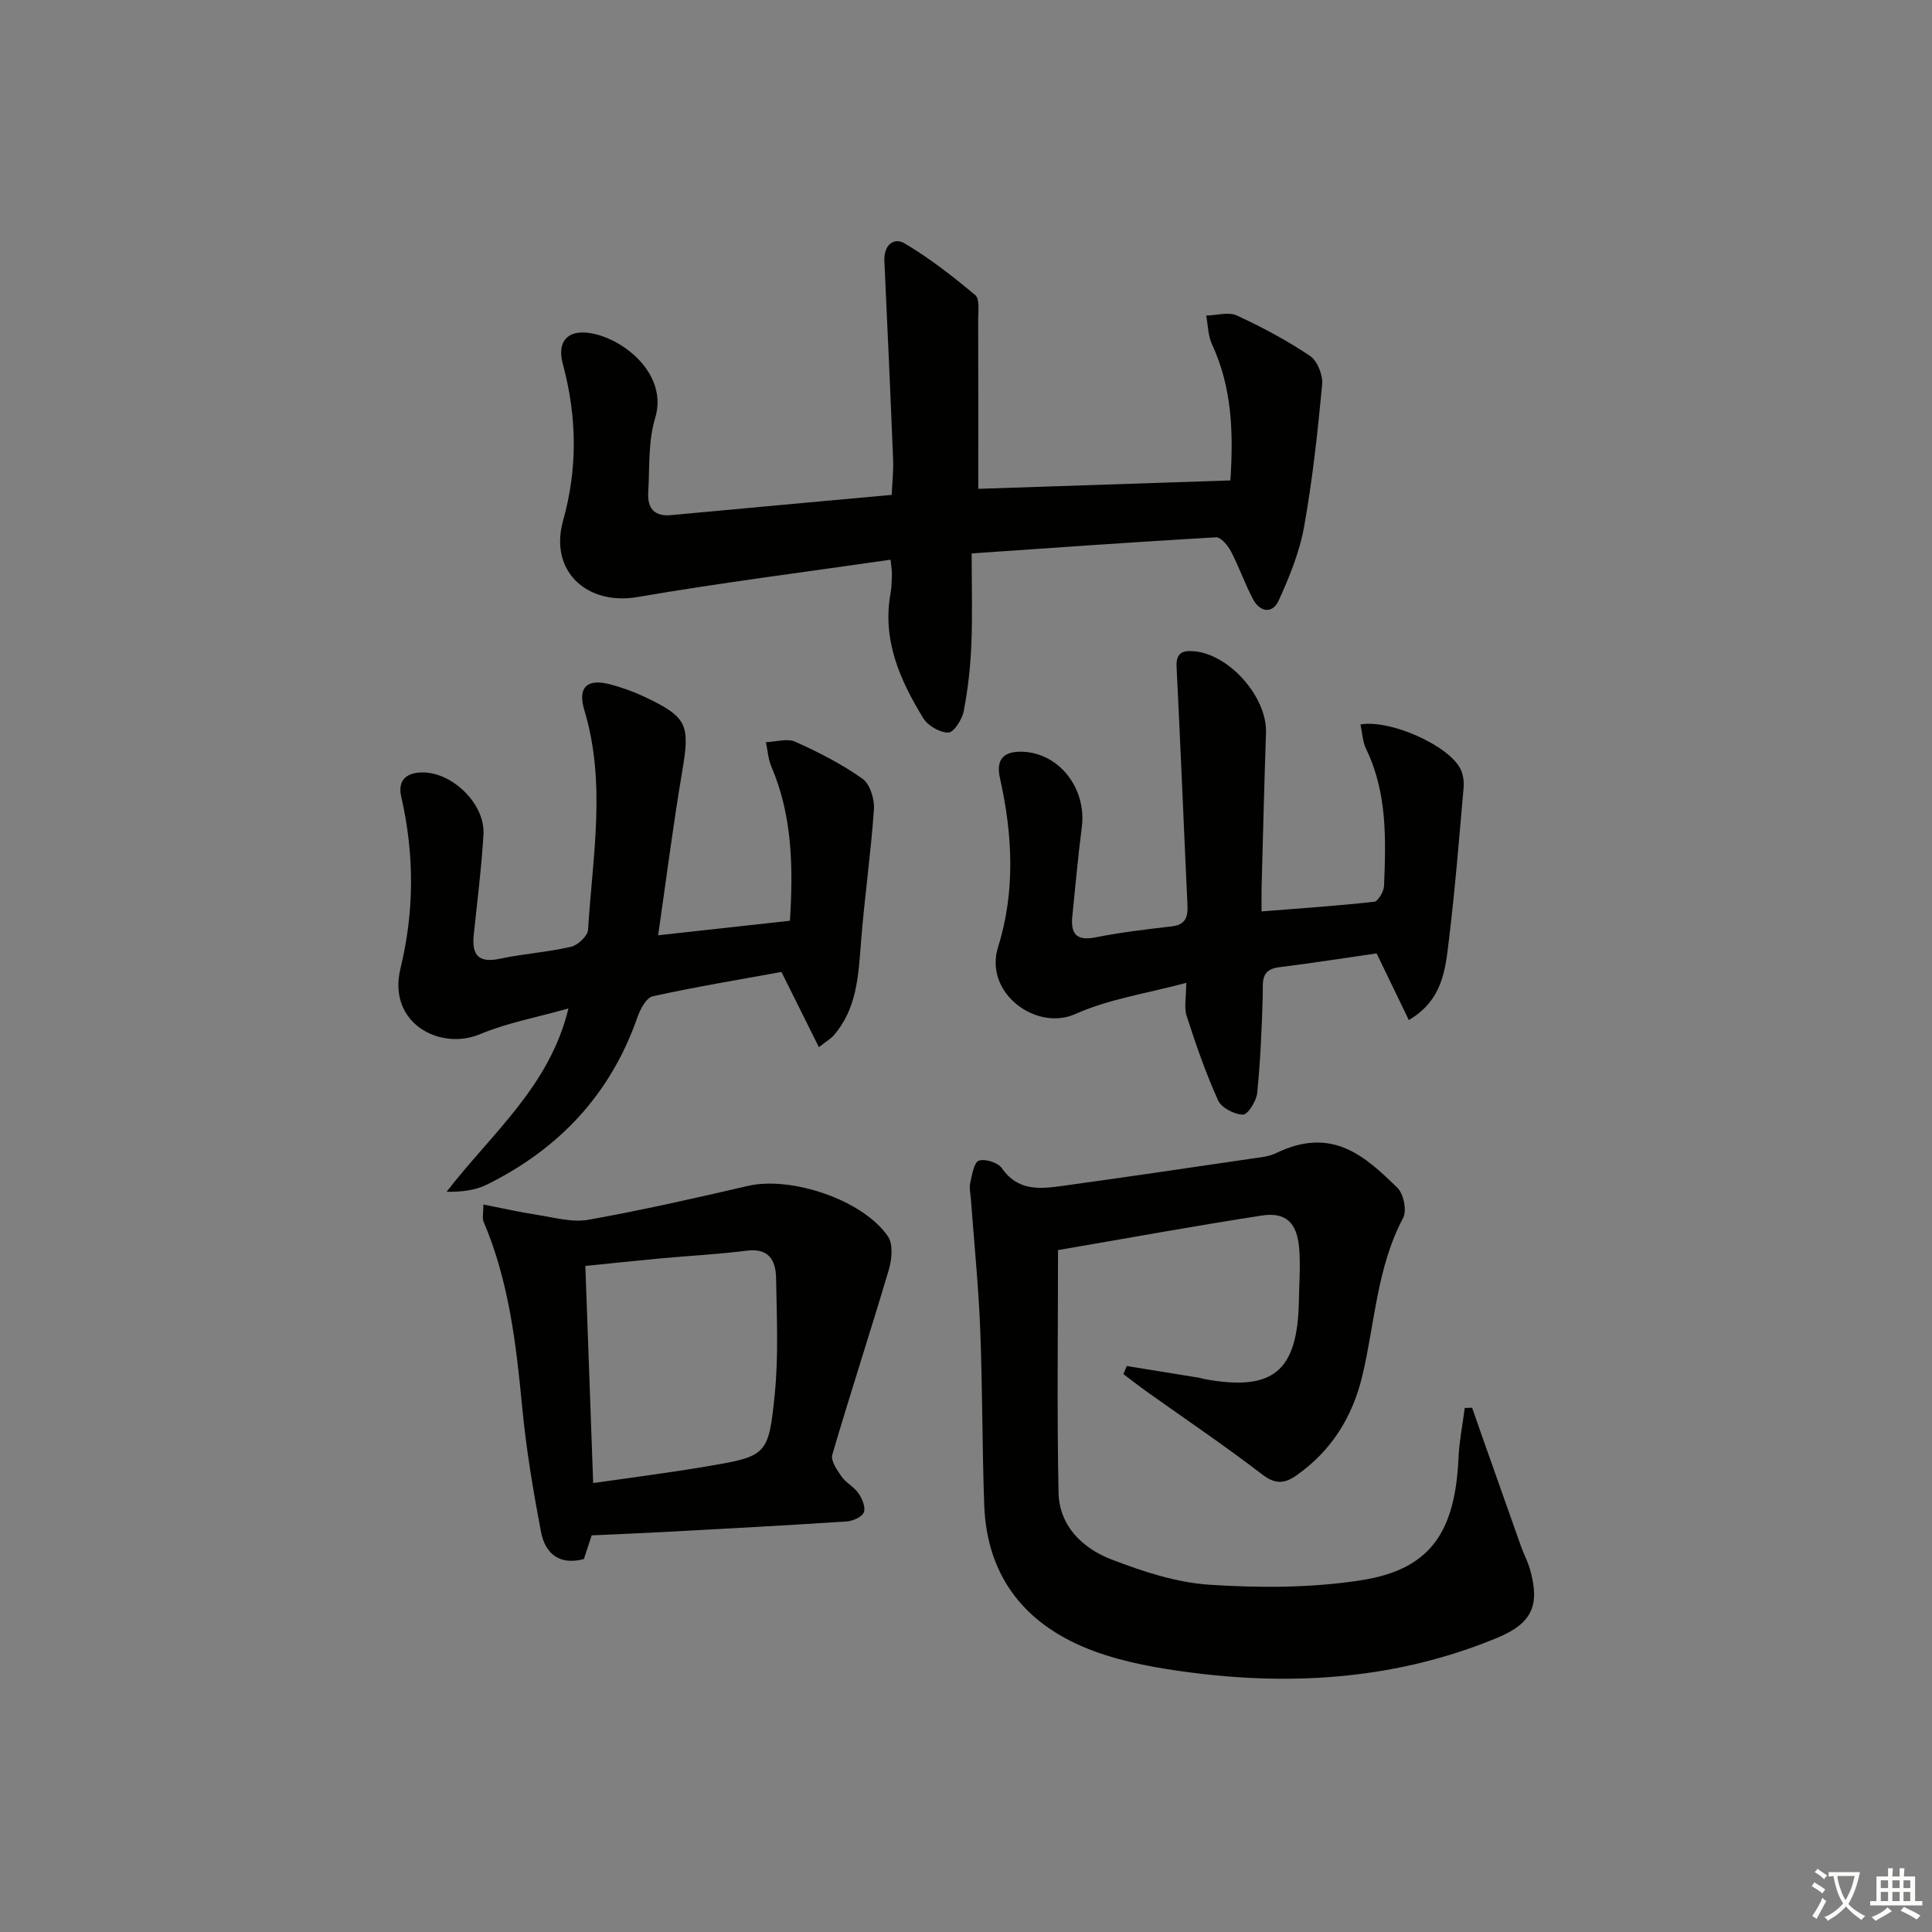 <svg enable-background="new 0 0 400 400" viewBox="0 0 400 400" xmlns="http://www.w3.org/2000/svg"><rect x="0" y="0" width="400" height="400" fill="#808080" stroke="none"/><path d="m377.9 391.2c-.2.3-.4.5-.6.8-.7-.6-1.4-1-2.2-1.5.2-.3.4-.5.5-.8.6.4 1.4.8 2.3 1.5zm-1.8 6.1c-.2-.2-.5-.4-.9-.6.4-.6.8-1.2 1.2-1.9s.7-1.3.9-1.9c.3.3.5.5.8.7-.7 1.3-1.4 2.6-2 3.7zm2.2-9c-.3.3-.5.5-.6.8-.6-.6-1.3-1.1-2-1.5.3-.3.5-.5.6-.7.6.5 1.3.9 2 1.4zm.3.2v-.9h2 4.5c-.3 1.3-.6 2.5-1 3.6s-.9 2.1-1.4 3c.4.5 1 1 1.6 1.4s1.2.8 1.9 1.1c-.3.2-.5.4-.8.8-.4-.3-1-.7-1.6-1.2s-1.2-1.1-1.6-1.6c-.5.6-1.1 1.1-1.7 1.6s-1.4.9-2.1 1.4c-.1-.3-.3-.5-.7-.8.6-.2 1.2-.5 1.9-1s1.4-1.1 2-1.8c-.5-.8-.9-1.6-1.2-2.5s-.6-2-.8-3.2c-.4.1-.7.1-1 .1zm2.5 2.7c.3 1 .7 1.7 1 2.2.3-.5.6-1.1 1-2s.6-1.9.9-3h-3.2-.4c.1.9.3 1.8.7 2.8z" fill="#fbfcfa"/><path d="m396.5 388.5v1.5 3.6h1.5v.9c-.4 0-1 0-1.7 0h-7.9c-.5 0-.9 0-1.2 0v-.9h1.3v-3.5c0-.7 0-1.2 0-1.6h2.4c0-.8 0-1.4 0-1.7h1c0 .3-.1.8-.1 1.7h1.5c0-.8 0-1.4 0-1.7h1c0 .3-.1.9-.1 1.7zm-8.2 9.2c-.2-.3-.5-.5-.8-.8.8-.3 1.4-.6 1.9-.9s1-.7 1.4-1.1c.3.3.6.5.9.8-1.6 1-2.8 1.6-3.4 2zm2.6-6.8v-1.6h-1.5v1.6zm0 2.7v-1.9h-1.5v1.9zm2.4-2.7v-1.6h-1.5v1.6zm0 2.7v-1.9h-1.5v1.9zm.2 2 .7-.8c.4.2.9.5 1.6.8s1.3.7 1.8 1c-.3.3-.5.6-.8.8-.4-.3-1.5-1-3.3-1.8zm2-4.7v-1.6h-1.4v1.6zm0 2.7v-1.9h-1.4v1.9z" fill="#fbfcfa"/><g fill="#010100"><path d="m233.28 282.82c5.01.81 10.02 1.62 15.02 2.43.33.05.64.19.97.25 14.31 2.66 19.4-1.53 19.65-16.19.06-3.63.36-7.29.06-10.89-.44-5.26-2.77-7.52-7.7-6.76-13.9 2.14-27.75 4.68-42.23 7.16 0 16.83-.23 33.53.11 50.21.14 6.84 4.91 11.48 10.82 13.78 6.57 2.55 13.58 4.85 20.53 5.3 10.38.67 21.02.66 31.26-.93 14.25-2.21 19.48-9.8 20.19-25.23.16-3.49.85-6.97 1.3-10.45.51-.01 1.02-.03 1.53-.04.73 2.1 1.46 4.21 2.2 6.31 2.65 7.49 5.29 14.99 7.95 22.47.56 1.56 1.37 3.05 1.82 4.64 2.13 7.54.44 11.23-6.84 14.24-20.34 8.41-41.55 9.95-63.14 7.19-6.87-.88-13.88-2.09-20.33-4.48-13.82-5.11-22.14-15.03-22.68-30.28-.43-12.14-.35-24.29-.83-36.42-.36-8.95-1.26-17.87-1.92-26.81-.09-1.16-.38-2.38-.13-3.48.36-1.64.78-4.2 1.78-4.54 1.31-.44 3.96.4 4.76 1.56 3.3 4.79 7.88 4.31 12.53 3.67 13.14-1.82 26.26-3.75 39.39-5.68 1.64-.24 3.39-.4 4.85-1.11 11.66-5.66 18.48.72 25.12 7.18 1.28 1.25 1.99 4.72 1.19 6.22-5.44 10.24-5.84 21.69-8.43 32.6-2.04 8.62-6.4 15.61-13.67 20.73-2.43 1.71-4.36 1.89-7.08-.2-7.76-5.96-15.89-11.44-23.87-17.12-1.65-1.18-3.25-2.44-4.87-3.66.24-.53.46-1.1.69-1.67z"/><path d="m184.39 115.88c-17.66 2.56-35.06 4.75-52.33 7.72-10.6 1.83-18.39-5.39-15.48-15.8 3.05-10.9 2.87-21.61-.05-32.43-1.24-4.61.9-7.14 5.62-6.41 6.94 1.08 16.26 8.54 13.49 17.61-1.47 4.81-1.12 10.2-1.43 15.34-.19 3.19 1.13 5.08 4.73 4.74 15.03-1.41 30.07-2.76 45.67-4.19.11-2.38.39-4.82.3-7.24-.55-13.75-1.18-27.5-1.81-41.25-.14-3.13 1.87-4.95 4.2-3.57 5.18 3.06 9.99 6.83 14.62 10.7.95.8.6 3.33.6 5.06.04 11.57.02 23.15.02 35.05 16.67-.55 34.19-1.14 52.2-1.74.63-9.71.39-19.15-3.81-28.19-.83-1.78-.82-3.95-1.2-5.94 2.13-.05 4.6-.82 6.34-.02 5.24 2.41 10.38 5.16 15.16 8.37 1.52 1.02 2.69 3.98 2.51 5.91-.93 9.87-2 19.75-3.75 29.5-.94 5.23-3.03 10.35-5.25 15.23-1.27 2.79-3.86 2.47-5.32-.28-1.7-3.22-2.89-6.7-4.58-9.92-.64-1.22-2.09-2.95-3.08-2.89-16.72.96-33.42 2.16-50.59 3.34 0 6.61.19 12.74-.06 18.85-.19 4.63-.71 9.27-1.58 13.81-.33 1.71-2.06 4.41-3.18 4.43-1.76.03-4.24-1.42-5.2-2.98-4.83-7.89-8.53-16.2-6.77-25.88.24-1.3.24-2.65.28-3.98.02-.61-.11-1.23-.27-2.95z"/><path d="m169.54 216.8c-2.61-5.24-5-10.05-7.75-15.57-8.54 1.56-17.65 3.06-26.65 5.04-1.33.29-2.59 2.67-3.17 4.34-5.55 15.94-16.22 27.26-31.19 34.66-2.37 1.17-5.14 1.52-8.31 1.47 9.22-12 21.29-21.71 25.22-37.95-6.41 1.81-12.62 2.95-18.31 5.33-8.23 3.45-19.24-2.22-16.46-13.65 2.89-11.87 2.87-23.65.15-35.53-.75-3.28.93-4.99 4.38-5.02 6.23-.04 13.03 6.56 12.65 12.86-.42 6.96-1.3 13.89-2.02 20.82-.44 4.21 1.06 5.83 5.46 4.89 4.85-1.04 9.86-1.35 14.69-2.47 1.42-.33 3.45-2.24 3.52-3.52.93-15.16 3.8-30.36-.77-45.47-1.44-4.74.59-6.61 5.37-5.34 2.39.64 4.76 1.48 6.99 2.53 9.04 4.27 9.55 5.8 7.89 15.57-1.88 11.07-3.28 22.22-4.97 33.85 9.23-1.02 18.05-1.99 27.29-3.01.68-11.03.53-21.67-3.84-31.9-.67-1.57-.77-3.37-1.14-5.07 2.05-.07 4.41-.84 6.09-.09 4.82 2.16 9.59 4.61 13.89 7.64 1.56 1.1 2.53 4.22 2.39 6.33-.64 9.24-1.98 18.43-2.69 27.66-.53 6.84-.85 13.63-5.62 19.15-.63.72-1.5 1.21-3.09 2.45z"/><path d="m291.68 211.19c-2.21-4.57-4.33-8.95-6.67-13.8-6.45.93-13.29 2.01-20.16 2.86-3.94.48-3.34 3.09-3.41 5.81-.19 6.75-.48 13.51-1.15 20.23-.17 1.67-1.94 4.49-2.95 4.48-1.78-.02-4.44-1.4-5.14-2.94-2.56-5.65-4.6-11.55-6.51-17.47-.58-1.78-.09-3.91-.09-6.87-8.14 2.19-16 3.33-22.96 6.45-8.09 3.63-18.98-4.35-16-13.87 3.6-11.47 3.02-23.27.39-34.96-.87-3.88.74-5.63 4.73-5.47 7.6.31 13.26 7.65 12.21 15.67-.8 6.09-1.31 12.21-1.95 18.32-.38 3.62.74 5.25 4.81 4.44 5.2-1.04 10.49-1.66 15.76-2.27 2.92-.33 3.38-2 3.26-4.47-.77-16.41-1.43-32.82-2.25-49.23-.14-2.86 1.13-3.47 3.55-3.27 7.36.59 15.2 9.49 14.96 16.87-.36 10.64-.62 21.28-.91 31.91-.04 1.62-.01 3.25-.01 5.09 8.17-.65 15.76-1.16 23.31-2 .82-.09 2-2.11 2.05-3.27.39-9.64.68-19.29-3.7-28.34-.74-1.52-.8-3.38-1.18-5.1 6.24-1.07 18.24 4.36 20.68 9.17.56 1.11.79 2.56.68 3.82-.93 10.56-1.77 21.13-3.05 31.64-.73 6.03-1.23 12.42-8.3 16.57z"/><path d="m100.08 249.38c3.88.76 7.48 1.58 11.12 2.14 3.53.54 7.24 1.62 10.62 1.02 11.07-1.97 22.06-4.47 33.02-7.01 8.92-2.07 23.84 2.87 29 10.46 1.09 1.6.82 4.7.2 6.82-3.79 12.82-7.96 25.53-11.72 38.36-.36 1.24.97 3.19 1.91 4.53.94 1.33 2.61 2.15 3.52 3.48.76 1.11 1.51 2.92 1.1 3.93-.4.98-2.28 1.8-3.56 1.89-12.59.83-25.19 1.5-37.79 2.18-4.93.27-9.86.46-15 .7-.49 1.49-1.04 3.19-1.61 4.9-5.12 1.38-8.03-1.19-8.87-5.59-1.65-8.6-3.09-17.27-3.92-25.99-1.25-13.08-2.77-26.03-7.98-38.27-.3-.69-.04-1.62-.04-3.55zm22.73 57.67c7.89-1.14 15.59-2.11 23.22-3.4 12.74-2.16 13.09-2.21 14.38-15.06.79-7.91.4-15.96.27-23.94-.06-3.67-1.46-6.3-6.08-5.71-5.92.75-11.9 1.05-17.85 1.6-5.2.48-10.39 1.04-15.56 1.56.55 15.24 1.07 29.83 1.62 44.95z"/></g></svg>
